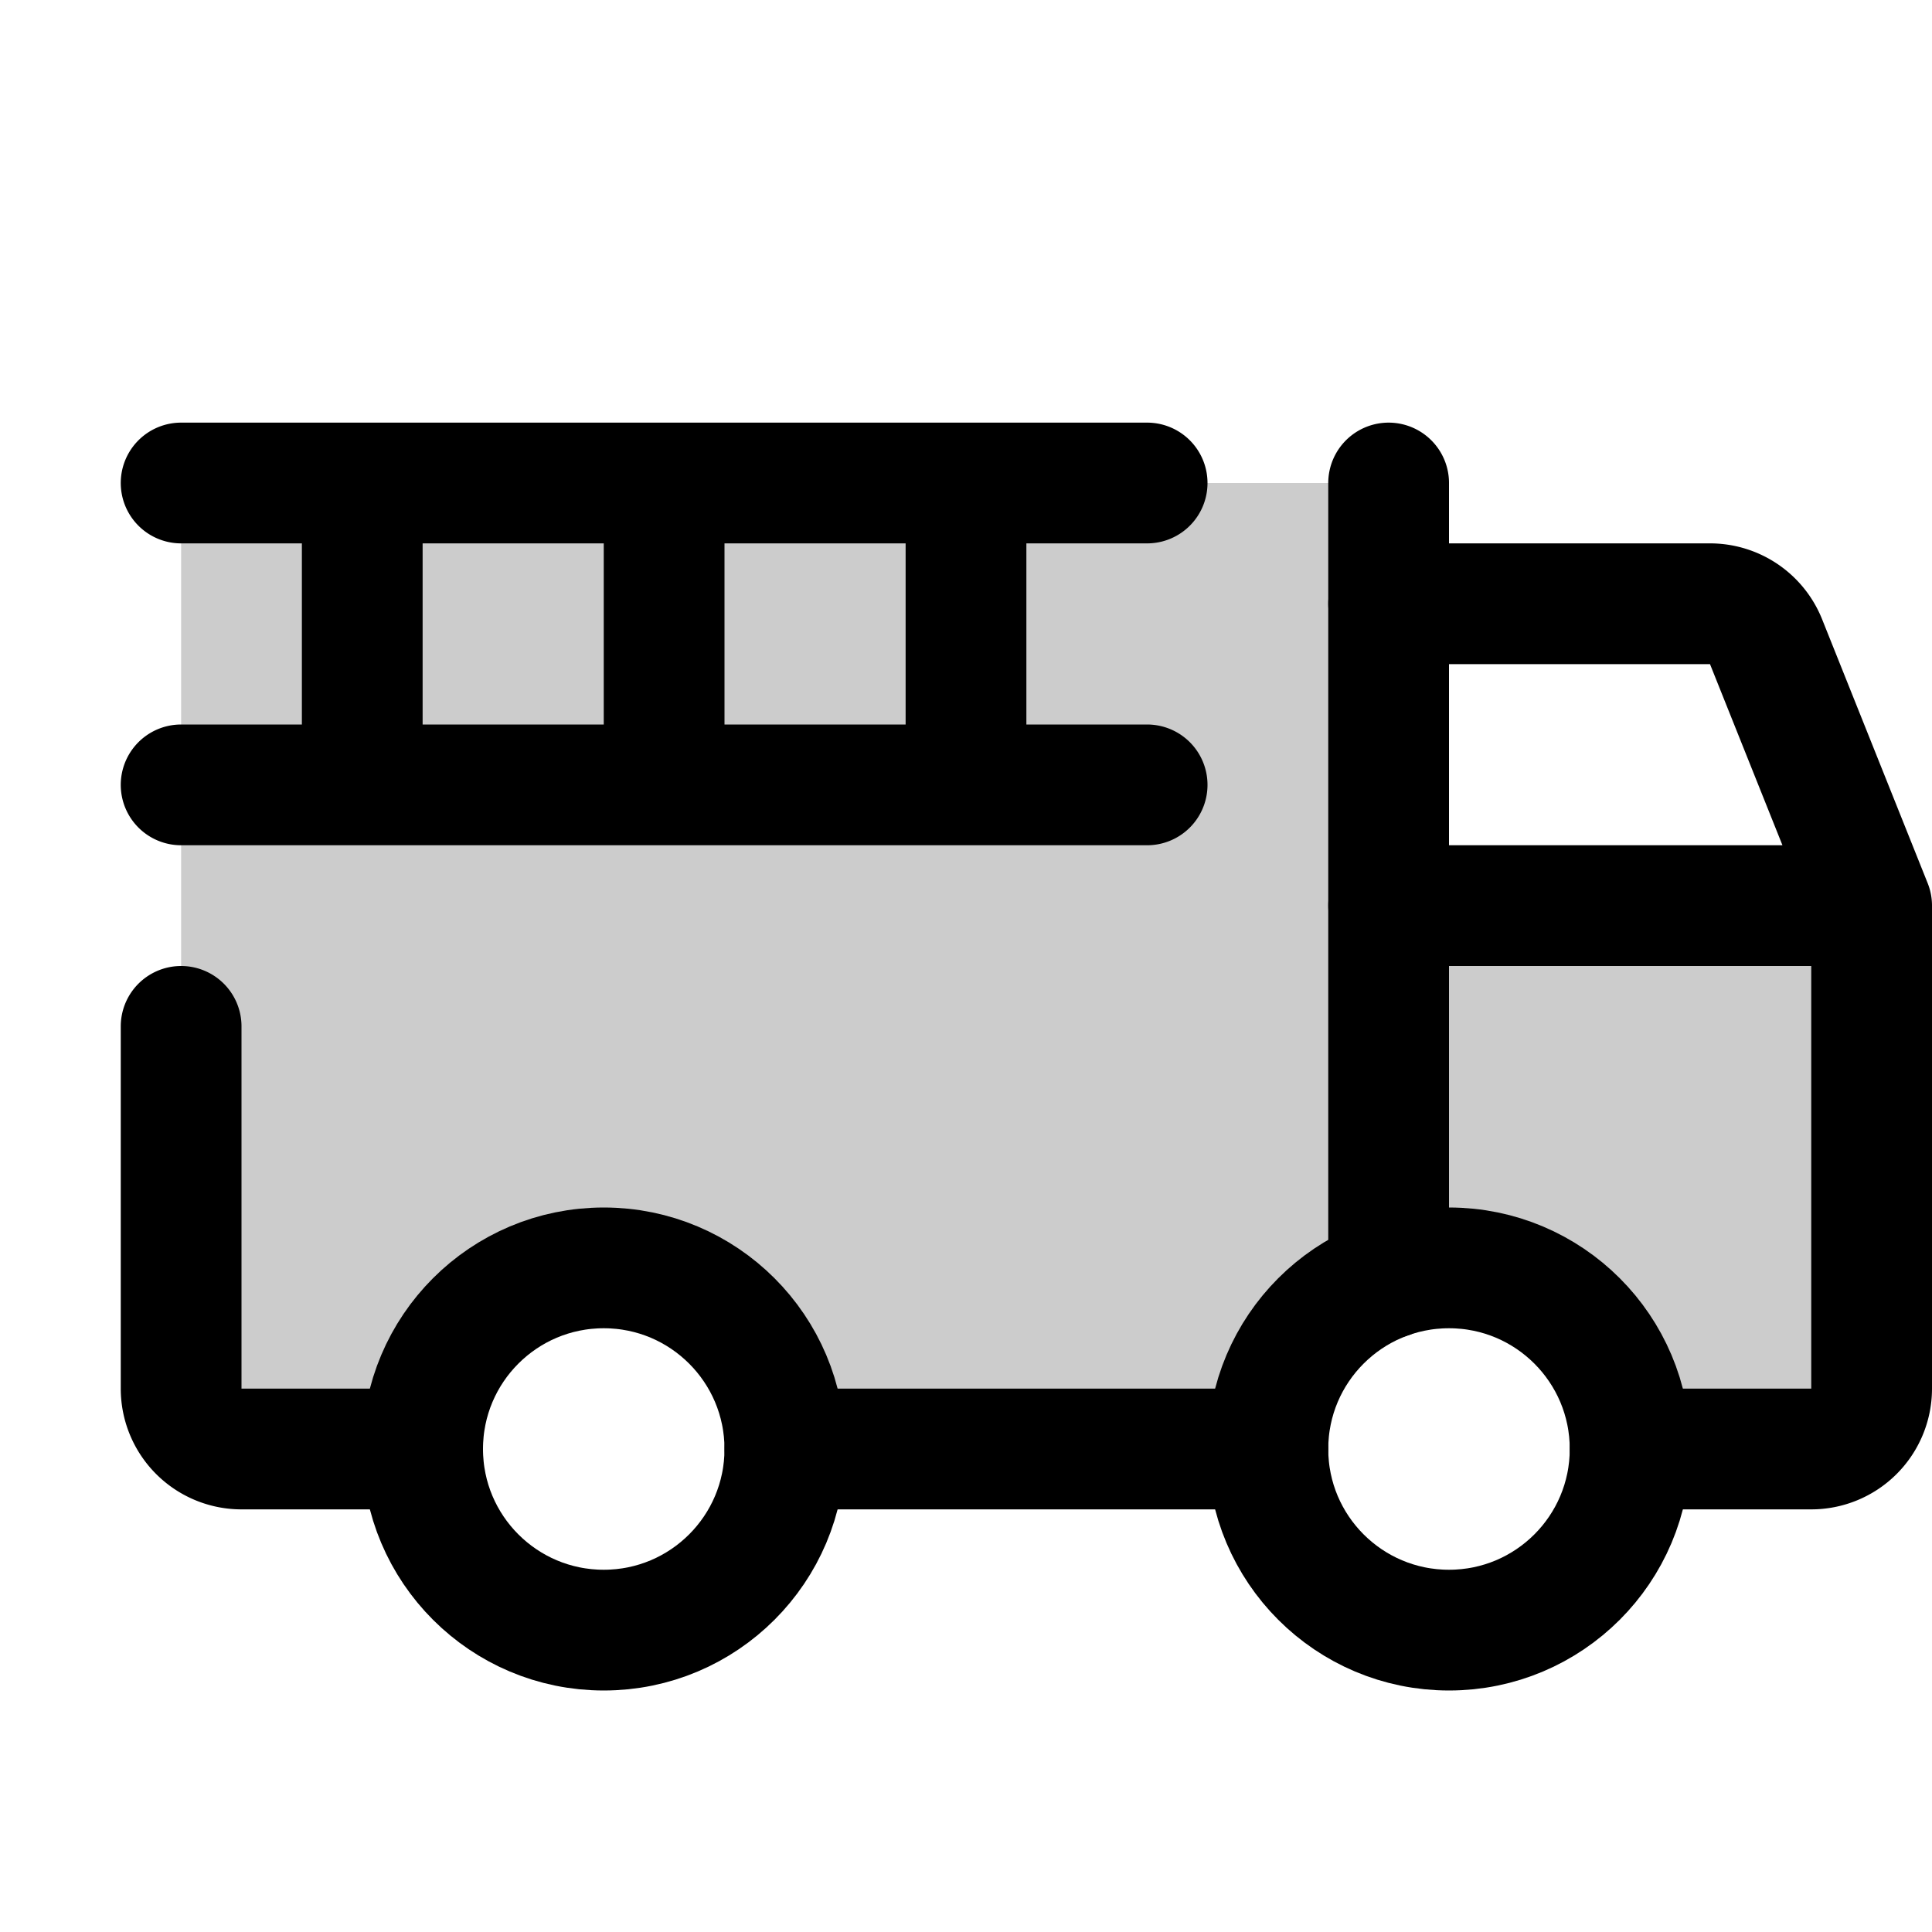 <svg xmlns="http://www.w3.org/2000/svg" viewBox="0 0 256 256"><path fill="none" d="M0 0h256v256H0z"/><path d="M184 120V64H32a8 8 0 0 0-8 8v112a8 8 0 0 0 8 8h24a24 24 0 0 1 48 0h64a24 24 0 0 1 16-22.63A24 24 0 0 1 216 192h24a8 8 0 0 0 8-8v-64Z" opacity=".2"/><path fill="none" stroke="currentColor" stroke-linecap="round" stroke-linejoin="round" stroke-width="16" d="M184 120h64M184 80h42.58a8 8 0 0 1 7.42 5l14 35v64a8 8 0 0 1-8 8h-24"/><circle cx="192" cy="192" r="24" fill="none" stroke="currentColor" stroke-linecap="round" stroke-linejoin="round" stroke-width="16"/><circle cx="80" cy="192" r="24" fill="none" stroke="currentColor" stroke-linecap="round" stroke-linejoin="round" stroke-width="16"/><path fill="none" stroke="currentColor" stroke-linecap="round" stroke-linejoin="round" stroke-width="16" d="M168 192h-64M56 192H32a8 8 0 0 1-8-8v-48M24 104h128M24 64h128M48 64v40M88 64v40M128 64v40M184 64v105.37"/></svg>